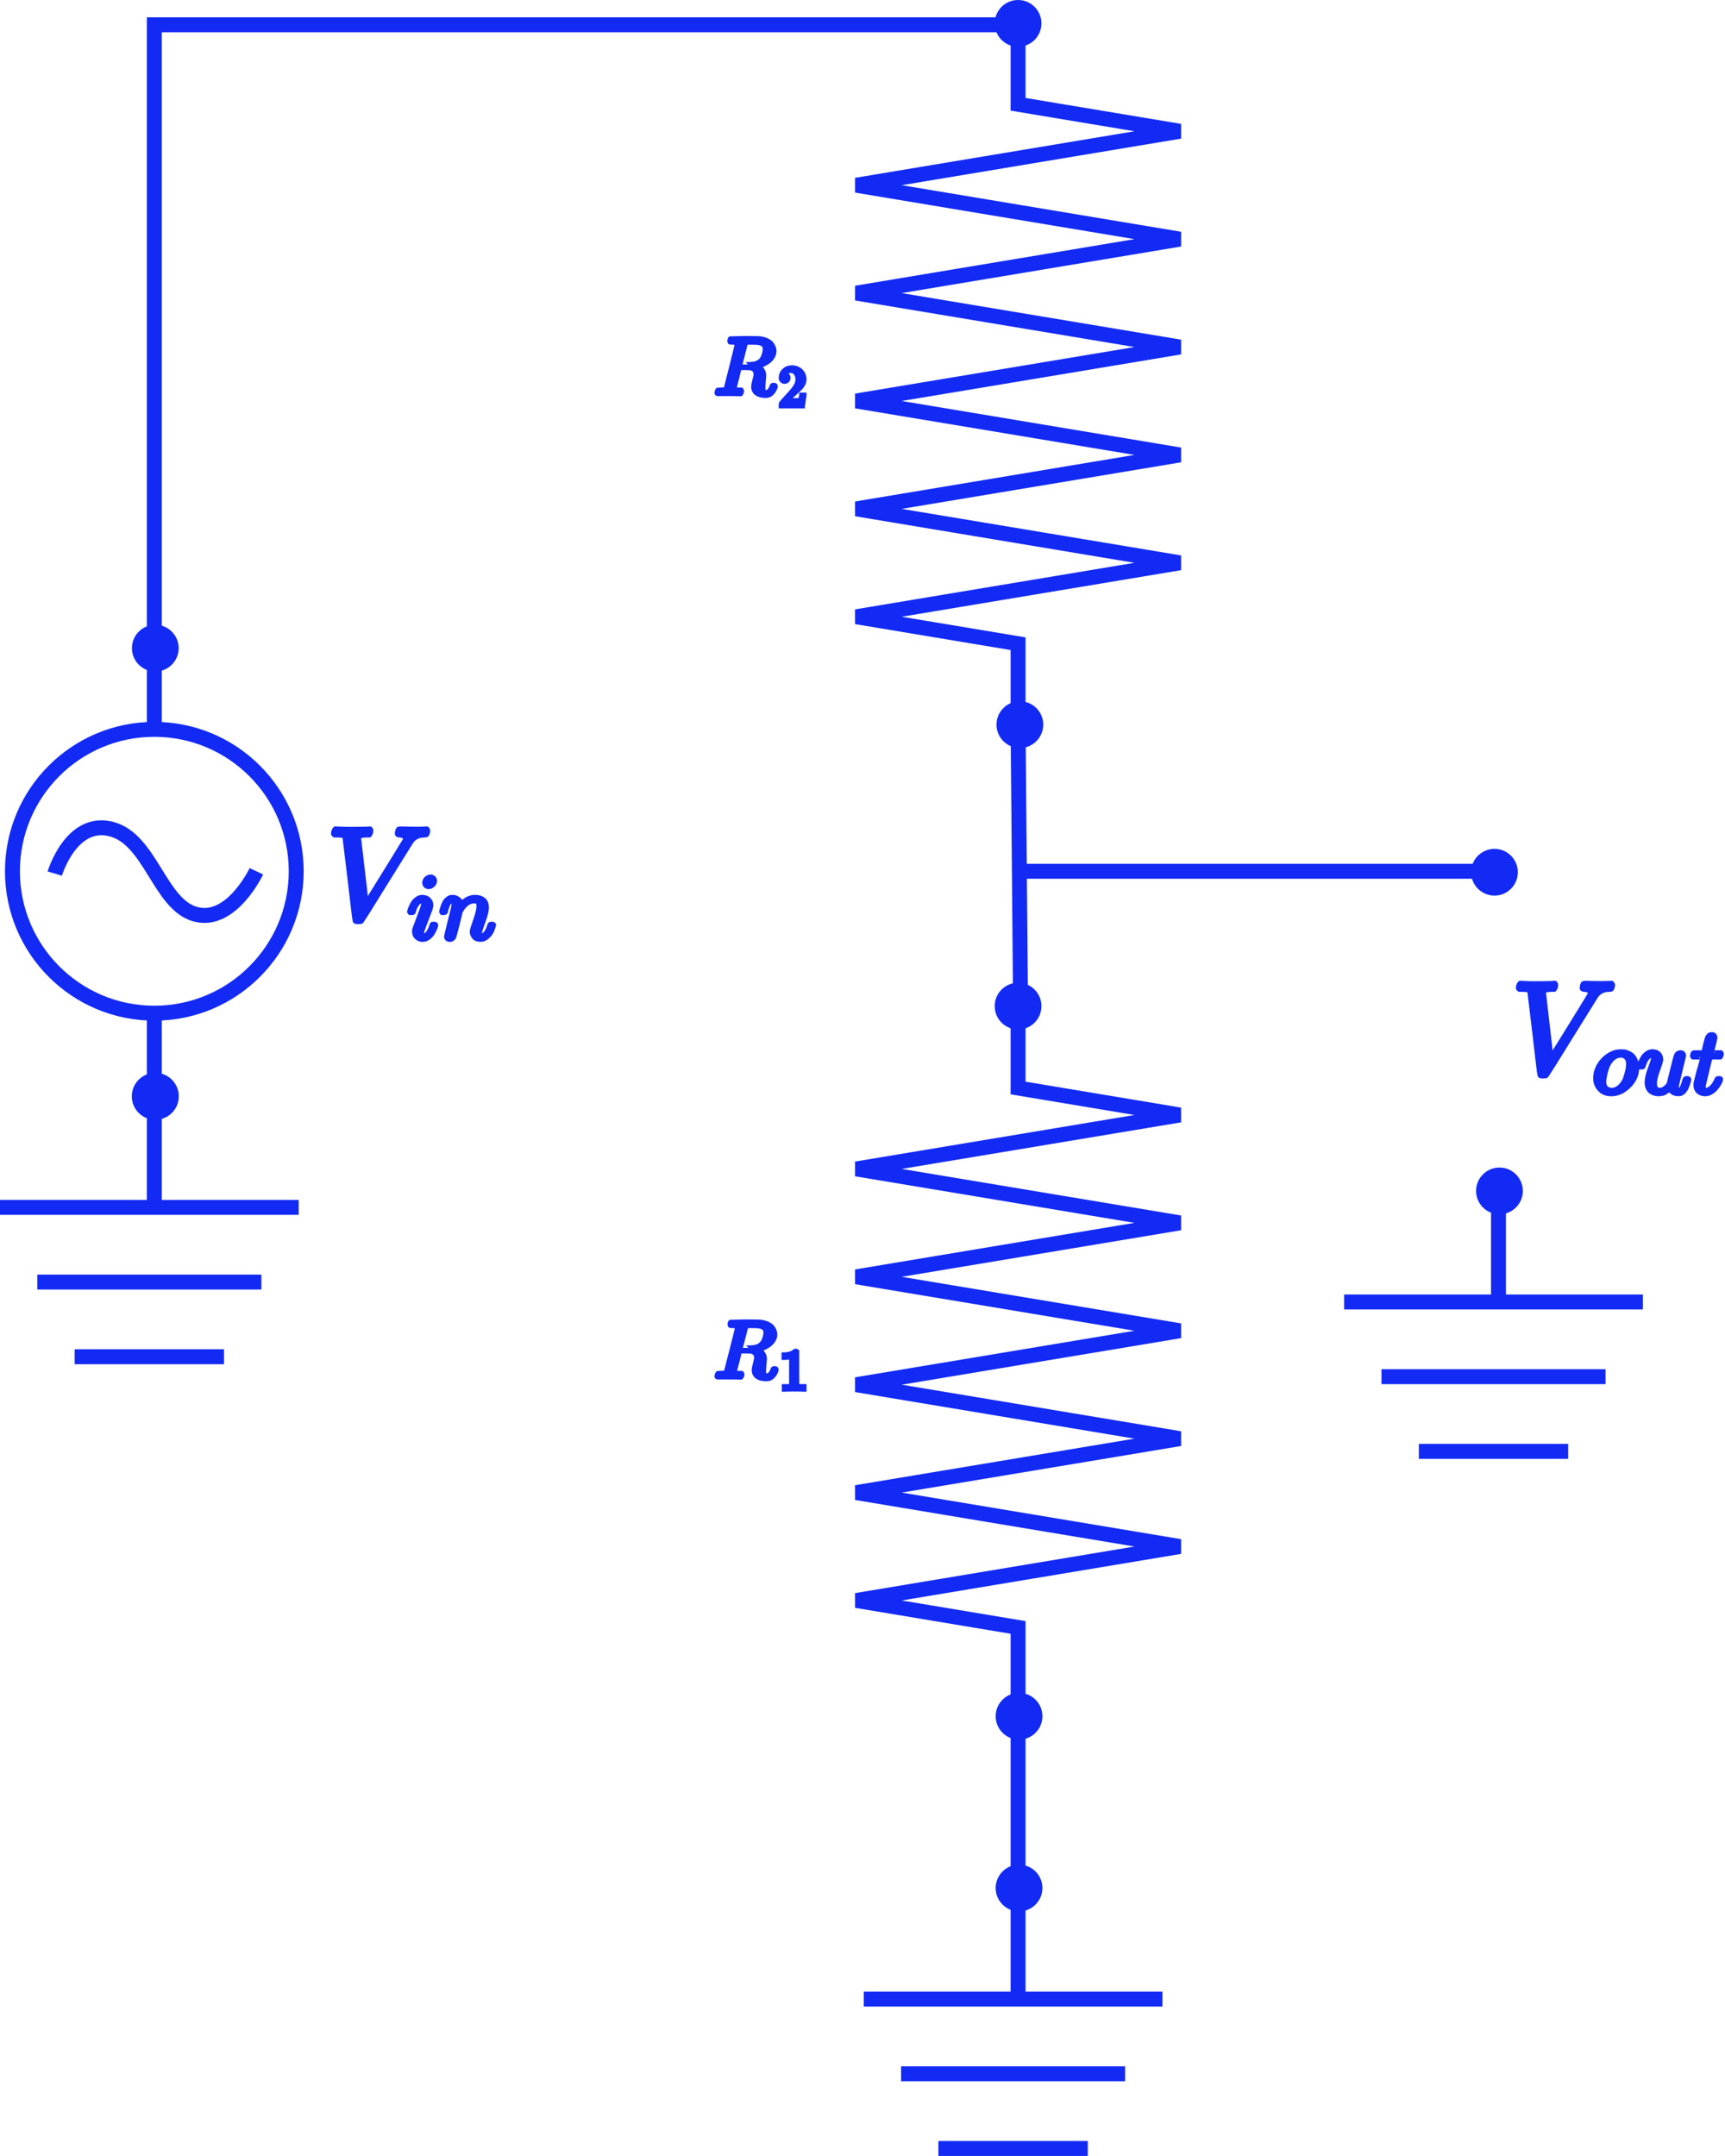 <svg width="693" height="866" viewBox="0 0 693 866" fill="none" xmlns="http://www.w3.org/2000/svg">
<path d="M410 349.952H600" stroke="#132AF4" stroke-width="6"/>
<path d="M409 688.952V759.452" stroke="#132AF4" stroke-width="6"/>
<path d="M409 686.174V653.674L344 642.841L474 621.174L344 599.508L474 577.841L344 556.174L474 534.508L344 512.841L474 491.174L344 469.508L474 447.841L409 437.008V404.508" stroke="#132AF4" stroke-width="6"/>
<circle cx="409.389" cy="689.341" r="9.389" transform="rotate(-90 409.389 689.341)" fill="#132AF4"/>
<circle cx="409" cy="404.119" r="9.389" transform="rotate(-90 409 404.119)" fill="#132AF4"/>
<path d="M409 291.055V258.555L344 247.722L474 226.055L344 204.389L474 182.722L344 161.055L474 139.389L344 117.722L474 96.055L344 74.389L474 52.722L409 41.889V9.389" stroke="#132AF4" stroke-width="6"/>
<circle cx="409.722" cy="291.055" r="9.389" transform="rotate(-90 409.722 291.055)" fill="#132AF4"/>
<circle cx="409" cy="9.389" r="9.389" transform="rotate(-90 409 9.389)" fill="#132AF4"/>
<path d="M410 403.952L409 290.952" stroke="#132AF4" stroke-width="6"/>
<path d="M294.405 137.448C293.82 137.448 293.473 137.437 293.365 137.415C293.257 137.394 293.202 137.274 293.202 137.058C293.202 136.472 293.322 136.115 293.56 135.985C293.603 135.963 295.489 135.952 299.218 135.952C302.946 135.974 304.962 136.006 305.265 136.05C306.479 136.223 307.498 136.527 308.322 136.96C309.145 137.394 309.731 137.892 310.077 138.456C310.424 139.019 310.652 139.485 310.76 139.854C310.869 140.222 310.934 140.591 310.955 140.959C310.955 141.935 310.641 142.845 310.012 143.691C309.384 144.536 308.658 145.186 307.834 145.641C307.01 146.097 306.284 146.465 305.655 146.747C305.027 147.029 304.615 147.17 304.42 147.17L304.647 147.332C306.1 148.156 306.826 149.348 306.826 150.909C306.826 151.147 306.772 151.808 306.663 152.892C306.555 153.976 306.501 154.865 306.501 155.558V155.851C306.501 156.241 306.512 156.545 306.533 156.761C306.555 156.978 306.674 157.173 306.891 157.347C307.108 157.52 307.389 157.618 307.736 157.639C308.343 157.639 308.842 157.401 309.232 156.924C309.622 156.447 309.904 155.938 310.077 155.396C310.186 155.092 310.272 154.908 310.337 154.843C310.402 154.778 310.565 154.745 310.825 154.745C311.259 154.745 311.475 154.876 311.475 155.136C311.475 155.526 311.215 156.144 310.695 156.989C309.871 158.225 308.896 158.842 307.769 158.842H307.476C306.154 158.842 305.059 158.571 304.192 158.029C303.325 157.488 302.848 156.642 302.762 155.493C302.762 154.908 302.924 153.998 303.249 152.762C303.574 151.527 303.737 150.735 303.737 150.389C303.737 149.283 303.271 148.481 302.339 147.982C302.014 147.831 301.743 147.744 301.526 147.722C301.309 147.701 300.54 147.679 299.218 147.657H296.974L295.934 151.884C295.218 154.745 294.861 156.198 294.861 156.241C294.861 156.328 294.871 156.382 294.893 156.404C294.915 156.425 294.991 156.469 295.121 156.534C295.251 156.599 295.435 156.62 295.673 156.599C295.912 156.577 296.27 156.599 296.746 156.664H297.754C297.884 156.837 297.949 156.935 297.949 156.956C297.949 156.978 297.917 157.173 297.852 157.542C297.765 157.823 297.657 158.029 297.527 158.159H297.039C296.259 158.116 294.839 158.094 292.78 158.094C292.043 158.094 291.36 158.094 290.731 158.094C290.103 158.094 289.604 158.094 289.236 158.094C288.867 158.094 288.639 158.105 288.553 158.127C288.184 158.127 288 158.029 288 157.834C288 157.791 288.033 157.639 288.098 157.379C288.206 156.967 288.314 156.74 288.423 156.696C288.509 156.675 288.672 156.664 288.91 156.664H289.105C289.691 156.664 290.341 156.631 291.056 156.566C291.36 156.501 291.566 156.371 291.674 156.176C291.739 156.089 292.52 153.076 294.015 147.137C295.511 141.198 296.259 138.066 296.259 137.74C296.259 137.589 295.641 137.491 294.405 137.448ZM307.411 140.146C307.411 139.453 307.184 138.868 306.728 138.391C306.273 137.914 305.341 137.61 303.932 137.48C303.889 137.48 303.639 137.48 303.184 137.48C302.729 137.48 302.317 137.469 301.949 137.448H301.233C300.215 137.448 299.629 137.556 299.478 137.773C299.456 137.838 299.087 139.279 298.372 142.097C297.657 144.915 297.299 146.357 297.299 146.422C297.299 146.443 298.047 146.454 299.543 146.454C301.233 146.433 302.361 146.357 302.924 146.227C304.311 146.01 305.395 145.37 306.176 144.308C306.522 143.81 306.815 143.159 307.053 142.357C307.292 141.555 307.411 140.818 307.411 140.146Z" fill="#132AF4" stroke="#132AF4" stroke-width="2"/>
<path d="M315.184 153.175C314.77 153.175 314.441 153.037 314.196 152.761C313.95 152.485 313.828 152.148 313.828 151.75C313.828 150.662 314.234 149.719 315.046 148.922C315.858 148.125 316.87 147.727 318.081 147.727C319.475 147.727 320.64 148.156 321.575 149.014C322.51 149.873 322.985 150.984 323 152.348C323 153.007 322.847 153.635 322.54 154.233C322.234 154.83 321.866 155.351 321.437 155.796C321.008 156.24 320.395 156.807 319.598 157.497C319.046 157.972 318.28 158.677 317.299 159.612L315.943 160.899L317.69 160.922C320.096 160.922 321.376 160.884 321.529 160.807C321.636 160.776 321.82 160.094 322.08 158.761V158.692H323V158.761C322.985 158.807 322.885 159.504 322.701 160.853C322.517 162.202 322.402 162.907 322.356 162.968V163.037H313.828V162.6V162.324C313.828 162.217 313.874 162.102 313.966 161.979C314.058 161.857 314.288 161.589 314.655 161.175C315.1 160.684 315.483 160.255 315.805 159.888C315.943 159.734 316.203 159.451 316.586 159.037C316.97 158.623 317.23 158.34 317.368 158.186C317.506 158.033 317.728 157.78 318.035 157.428C318.341 157.075 318.556 156.815 318.678 156.646C318.801 156.478 318.977 156.248 319.207 155.957C319.437 155.665 319.598 155.42 319.69 155.221C319.782 155.022 319.897 154.8 320.035 154.554C320.172 154.309 320.272 154.064 320.333 153.819C320.395 153.574 320.448 153.344 320.494 153.129C320.54 152.915 320.563 152.662 320.563 152.371C320.563 151.405 320.303 150.57 319.782 149.865C319.261 149.16 318.517 148.807 317.552 148.807C317.046 148.807 316.602 148.938 316.219 149.198C315.835 149.459 315.567 149.712 315.414 149.957C315.261 150.202 315.184 150.348 315.184 150.394C315.184 150.409 315.222 150.417 315.299 150.417C315.575 150.417 315.858 150.524 316.15 150.738C316.441 150.953 316.586 151.305 316.586 151.796C316.586 152.179 316.464 152.501 316.219 152.761C315.973 153.022 315.629 153.16 315.184 153.175Z" fill="#132AF4" stroke="#132AF4" stroke-width="2"/>
<path d="M294.499 532.446C293.905 532.446 293.554 532.435 293.444 532.413C293.334 532.391 293.279 532.272 293.279 532.056C293.279 531.472 293.4 531.115 293.641 530.985C293.685 530.963 295.599 530.952 299.382 530.952C303.165 530.974 305.21 531.006 305.518 531.05C306.75 531.223 307.784 531.526 308.62 531.959C309.455 532.391 310.049 532.889 310.401 533.452C310.753 534.015 310.984 534.48 311.094 534.848C311.204 535.216 311.27 535.584 311.292 535.952C311.292 536.926 310.973 537.835 310.335 538.679C309.697 539.523 308.96 540.172 308.125 540.626C307.289 541.081 306.552 541.449 305.914 541.73C305.276 542.012 304.859 542.152 304.661 542.152L304.891 542.315C306.365 543.137 307.102 544.327 307.102 545.886C307.102 546.124 307.047 546.784 306.937 547.866C306.827 548.948 306.772 549.835 306.772 550.528V550.82C306.772 551.21 306.783 551.513 306.805 551.729C306.827 551.945 306.948 552.14 307.168 552.313C307.388 552.486 307.674 552.584 308.026 552.605C308.641 552.605 309.147 552.367 309.543 551.891C309.939 551.415 310.225 550.907 310.401 550.365C310.511 550.063 310.599 549.879 310.665 549.814C310.731 549.749 310.896 549.716 311.16 549.716C311.6 549.716 311.82 549.846 311.82 550.106C311.82 550.495 311.556 551.112 311.028 551.956C310.192 553.19 309.202 553.807 308.059 553.807H307.762C306.42 553.807 305.309 553.536 304.43 552.995C303.55 552.454 303.066 551.61 302.978 550.463C302.978 549.879 303.143 548.97 303.473 547.736C303.803 546.502 303.968 545.712 303.968 545.366C303.968 544.262 303.495 543.462 302.549 542.964C302.219 542.812 301.944 542.726 301.724 542.704C301.504 542.682 300.724 542.661 299.382 542.639H297.106L296.05 546.859C295.324 549.716 294.961 551.166 294.961 551.21C294.961 551.296 294.972 551.35 294.994 551.372C295.016 551.394 295.093 551.437 295.225 551.502C295.357 551.567 295.544 551.588 295.786 551.567C296.028 551.545 296.391 551.567 296.875 551.632H297.897C298.029 551.805 298.095 551.902 298.095 551.924C298.095 551.945 298.062 552.14 297.996 552.508C297.908 552.789 297.798 552.995 297.666 553.125H297.172C296.38 553.082 294.939 553.06 292.85 553.06C292.102 553.06 291.409 553.06 290.771 553.06C290.133 553.06 289.628 553.06 289.254 553.06C288.88 553.06 288.649 553.071 288.561 553.092C288.187 553.092 288 552.995 288 552.8C288 552.757 288.033 552.605 288.099 552.346C288.209 551.935 288.319 551.707 288.429 551.664C288.517 551.642 288.682 551.632 288.924 551.632H289.122C289.716 551.632 290.375 551.599 291.101 551.534C291.409 551.469 291.618 551.339 291.728 551.145C291.794 551.058 292.586 548.05 294.103 542.12C295.621 536.19 296.38 533.062 296.38 532.738C296.38 532.586 295.753 532.489 294.499 532.446ZM307.696 535.14C307.696 534.447 307.465 533.863 307.003 533.387C306.541 532.911 305.595 532.608 304.166 532.478C304.122 532.478 303.869 532.478 303.407 532.478C302.945 532.478 302.527 532.467 302.153 532.446H301.427C300.394 532.446 299.8 532.554 299.646 532.77C299.624 532.835 299.25 534.274 298.524 537.088C297.798 539.901 297.435 541.341 297.435 541.406C297.435 541.427 298.194 541.438 299.712 541.438C301.427 541.416 302.571 541.341 303.143 541.211C304.551 540.994 305.65 540.356 306.442 539.295C306.794 538.798 307.091 538.148 307.333 537.348C307.575 536.547 307.696 535.811 307.696 535.14Z" fill="#132AF4" stroke="#132AF4" stroke-width="2"/>
<path d="M318.009 544.728L317.705 544.843C317.488 544.92 317.177 544.996 316.772 545.073C316.368 545.149 315.917 545.203 315.419 545.233H314.976V544.178H315.419C316.15 544.147 316.827 544.032 317.449 543.833C318.071 543.634 318.506 543.451 318.755 543.283C319.004 543.114 319.221 542.946 319.408 542.778C319.439 542.732 319.532 542.709 319.688 542.709C319.828 542.709 319.96 542.755 320.084 542.846V549.709L320.108 556.595C320.217 556.702 320.31 556.771 320.388 556.801C320.465 556.832 320.652 556.862 320.947 556.893C321.243 556.924 321.725 556.939 322.394 556.939H323V557.995H322.743C322.417 557.949 321.181 557.926 319.035 557.926C316.92 557.926 315.699 557.949 315.373 557.995H315.093V556.939H315.699C316.041 556.939 316.337 556.939 316.586 556.939C316.835 556.939 317.029 556.931 317.169 556.916C317.309 556.901 317.433 556.878 317.542 556.847C317.651 556.816 317.713 556.801 317.729 556.801C317.744 556.801 317.791 556.763 317.869 556.686C317.946 556.61 317.993 556.579 318.009 556.595V544.728Z" fill="#132AF4" stroke="#132AF4" stroke-width="2"/>
<path d="M347 802.952H467" stroke="#132AF4" stroke-width="6"/>
<path d="M362 832.952H452" stroke="#132AF4" stroke-width="6"/>
<path d="M377 862.952H437" stroke="#132AF4" stroke-width="6"/>
<path d="M409 802.952V757.452" stroke="#132AF4" stroke-width="6"/>
<circle cx="409.389" cy="758.341" r="9.389" transform="rotate(-90 409.389 758.341)" fill="#132AF4"/>
<path d="M540 522.952H660" stroke="#132AF4" stroke-width="6"/>
<path d="M555 552.952H645" stroke="#132AF4" stroke-width="6"/>
<path d="M570 582.952H630" stroke="#132AF4" stroke-width="6"/>
<path d="M602 522.952V477.452" stroke="#132AF4" stroke-width="6"/>
<circle cx="602.389" cy="478.341" r="9.389" transform="rotate(-90 602.389 478.341)" fill="#132AF4"/>
<circle cx="600.389" cy="350.341" r="9.389" transform="rotate(-90 600.389 350.341)" fill="#132AF4"/>
<circle cx="62" cy="349.952" r="57" stroke="#132AF4" stroke-width="6"/>
<path d="M22 350.879C22 350.879 28.5 329.041 44.5 332.952C60.5 336.864 64 363.232 78.5 367.202C93 371.173 103 349.952 103 349.952" stroke="#132AF4" stroke-width="6"/>
<path d="M62 290.952V259.952" stroke="#132AF4" stroke-width="6"/>
<path d="M62 407.952V439.952" stroke="#132AF4" stroke-width="6"/>
<circle cx="62.389" cy="260.341" r="9.389" transform="rotate(-90 62.389 260.341)" fill="#132AF4"/>
<circle cx="62.389" cy="440.341" r="9.389" transform="rotate(-90 62.389 440.341)" fill="#132AF4"/>
<path d="M0 484.952H120" stroke="#132AF4" stroke-width="6"/>
<path d="M15 514.952H105" stroke="#132AF4" stroke-width="6"/>
<path d="M30 544.952H90" stroke="#132AF4" stroke-width="6"/>
<path d="M62 484.952V439.452" stroke="#132AF4" stroke-width="6"/>
<circle cx="62.389" cy="440.341" r="9.389" transform="rotate(-90 62.389 440.341)" fill="#132AF4"/>
<path d="M134 334.8C134 334.026 134.229 333.41 134.686 332.952H135.267C136.745 333.058 138.592 333.111 140.809 333.111C144.962 333.111 147.408 333.058 148.147 332.952H148.674C148.886 333.164 148.991 333.322 148.991 333.427C148.991 333.533 148.956 333.85 148.886 334.378C148.71 334.905 148.551 335.24 148.41 335.381H147.302C146.528 335.451 146 335.486 145.718 335.486C144.698 335.662 144.135 335.926 144.029 336.278C144.029 336.348 144.54 340.765 145.56 349.527C146.581 358.289 147.108 362.706 147.144 362.776L150.997 356.6C153.566 352.483 156.135 348.331 158.704 344.143C161.273 339.955 162.592 337.791 162.663 337.65C162.803 337.404 162.874 337.14 162.874 336.859C162.874 336.014 162.1 335.521 160.551 335.381C159.918 335.381 159.601 335.187 159.601 334.8C159.601 334.765 159.636 334.536 159.707 334.114C159.812 333.621 159.918 333.304 160.023 333.164C160.129 333.023 160.358 332.952 160.71 332.952C160.78 332.952 160.991 332.952 161.343 332.952C161.695 332.952 162.293 332.97 163.138 333.005C163.982 333.04 165.108 333.058 166.516 333.058C168.944 333.058 170.475 333.023 171.108 332.952H171.478C171.724 333.199 171.847 333.392 171.847 333.533C171.847 334.131 171.689 334.694 171.372 335.222C171.267 335.328 170.968 335.381 170.475 335.381C170.017 335.416 169.595 335.451 169.208 335.486C168.821 335.521 168.451 335.609 168.1 335.75C167.748 335.891 167.466 336.014 167.255 336.12C167.044 336.225 166.833 336.366 166.622 336.542C166.41 336.718 166.234 336.841 166.094 336.911C165.953 336.982 165.812 337.14 165.671 337.386C165.531 337.633 165.407 337.756 165.302 337.756L155.114 354.119C148.78 364.36 145.507 369.603 145.296 369.85C145.191 369.92 145.067 370.008 144.927 370.113L143.976 370.166H143.607C142.974 370.166 142.657 370.043 142.657 369.797C142.551 369.586 141.865 363.955 140.598 352.905C139.261 341.715 138.575 336.067 138.54 335.961C138.364 335.574 137.273 335.381 135.267 335.381H134.369C134.123 335.205 134 335.011 134 334.8Z" fill="#132AF4" stroke="#132AF4" stroke-width="2"/>
<path d="M170.638 354.531C170.638 353.933 170.874 353.411 171.347 352.963C171.82 352.515 172.367 352.279 172.989 352.254C173.437 352.254 173.81 352.403 174.109 352.702C174.407 353 174.569 353.374 174.594 353.821C174.594 354.394 174.345 354.916 173.847 355.389C173.35 355.862 172.802 356.11 172.205 356.135C171.832 356.135 171.484 356.011 171.16 355.762C170.837 355.513 170.663 355.103 170.638 354.531ZM164.555 366.212C164.555 366.013 164.667 365.627 164.891 365.055C165.115 364.482 165.413 363.848 165.786 363.151C166.16 362.455 166.707 361.82 167.428 361.248C168.15 360.676 168.896 360.402 169.668 360.427C170.638 360.427 171.446 360.713 172.093 361.285C172.74 361.858 173.076 362.629 173.101 363.599C173.101 364.022 172.927 364.719 172.578 365.689C172.23 366.659 171.733 367.966 171.086 369.608C170.439 371.25 169.916 372.655 169.518 373.825C169.394 374.372 169.332 374.77 169.332 375.019C169.332 375.641 169.543 375.952 169.966 375.952C170.19 375.952 170.426 375.915 170.675 375.84C170.924 375.765 171.21 375.591 171.534 375.318C171.857 375.044 172.193 374.608 172.541 374.011C172.889 373.414 173.2 372.68 173.474 371.809C173.549 371.511 173.611 371.337 173.661 371.287C173.711 371.237 173.922 371.212 174.295 371.212C174.793 371.212 175.042 371.337 175.042 371.586C175.042 371.785 174.93 372.17 174.706 372.742C174.482 373.315 174.171 373.949 173.773 374.646C173.375 375.342 172.815 375.964 172.093 376.512C171.372 377.059 170.601 377.333 169.78 377.333C168.983 377.333 168.249 377.072 167.578 376.549C166.906 376.027 166.558 375.23 166.533 374.161C166.533 373.738 166.595 373.34 166.719 372.966C166.844 372.593 167.379 371.175 168.324 368.712C169.27 366.199 169.817 364.694 169.966 364.196C170.115 363.699 170.202 363.214 170.227 362.741C170.227 362.144 170.016 361.845 169.593 361.845H169.518C168.772 361.845 168.088 362.256 167.466 363.077C166.844 363.898 166.371 364.943 166.048 366.212C166.023 366.236 165.998 366.274 165.973 366.324C165.948 366.373 165.936 366.411 165.936 366.435C165.936 366.46 165.911 366.485 165.861 366.51C165.811 366.535 165.774 366.547 165.749 366.547C165.724 366.547 165.674 366.547 165.6 366.547C165.525 366.547 165.426 366.547 165.301 366.547H164.779C164.629 366.398 164.555 366.286 164.555 366.212Z" fill="#132AF4" stroke="#132AF4" stroke-width="2"/>
<path d="M177.43 366.212C177.455 366.062 177.492 365.863 177.542 365.614C177.592 365.366 177.741 364.893 177.99 364.196C178.239 363.5 178.487 362.915 178.736 362.442C178.985 361.97 179.396 361.509 179.968 361.061C180.54 360.614 181.112 360.402 181.684 360.427C182.58 360.427 183.327 360.651 183.924 361.099C184.521 361.547 184.894 361.97 185.043 362.368C185.193 362.766 185.267 363.027 185.267 363.151C185.267 363.201 185.28 363.226 185.304 363.226L185.715 362.815C187.233 361.223 188.962 360.427 190.902 360.427C192.246 360.427 193.328 360.763 194.149 361.435C194.97 362.106 195.393 363.089 195.418 364.383C195.443 365.677 194.97 367.63 194 370.242C193.03 372.854 192.557 374.434 192.582 374.982C192.582 375.629 192.793 375.952 193.216 375.952C193.365 375.952 193.477 375.94 193.552 375.915C194.274 375.79 194.92 375.318 195.493 374.496C196.065 373.675 196.5 372.68 196.799 371.511C196.849 371.312 197.097 371.212 197.545 371.212C198.043 371.212 198.292 371.312 198.292 371.511C198.292 371.536 198.242 371.722 198.142 372.071C197.943 372.792 197.67 373.501 197.321 374.198C196.973 374.895 196.401 375.591 195.605 376.288C194.808 376.984 193.95 377.32 193.03 377.295C191.86 377.295 191.014 376.96 190.492 376.288C189.969 375.616 189.708 374.919 189.708 374.198C189.708 373.725 190.156 372.232 191.052 369.72C191.947 367.207 192.408 365.316 192.432 364.047C192.432 362.579 191.885 361.845 190.79 361.845H190.604C188.464 361.845 186.66 363.102 185.193 365.614L184.931 366.062L183.7 371.063C182.879 374.322 182.406 376.076 182.282 376.325C181.958 376.997 181.423 377.333 180.677 377.333C180.353 377.333 180.092 377.258 179.893 377.109C179.694 376.96 179.557 376.81 179.483 376.661C179.408 376.512 179.383 376.387 179.408 376.288C179.408 375.964 179.881 373.937 180.826 370.205C181.772 366.473 182.269 364.445 182.319 364.122C182.344 363.997 182.356 363.711 182.356 363.263C182.356 362.293 182.058 361.808 181.461 361.808C180.515 361.808 179.731 363.052 179.109 365.54C178.96 366.037 178.886 366.299 178.886 366.324C178.836 366.473 178.599 366.547 178.176 366.547H177.654C177.505 366.398 177.43 366.286 177.43 366.212Z" fill="#132AF4" stroke="#132AF4" stroke-width="2"/>
<path d="M62 260.952V9.952H409" stroke="#132AF4" stroke-width="6"/>
<path d="M610 396.8C610 396.026 610.229 395.41 610.686 394.952H611.267C612.745 395.058 614.592 395.111 616.809 395.111C620.962 395.111 623.407 395.058 624.146 394.952H624.674C624.885 395.164 624.991 395.322 624.991 395.428C624.991 395.533 624.956 395.85 624.885 396.378C624.709 396.905 624.551 397.24 624.41 397.381H623.302C622.528 397.451 622 397.486 621.718 397.486C620.698 397.662 620.135 397.926 620.029 398.278C620.029 398.348 620.539 402.765 621.56 411.527C622.58 420.289 623.108 424.705 623.143 424.776L626.997 418.6C629.565 414.483 632.134 410.33 634.703 406.143C637.272 401.955 638.592 399.791 638.662 399.65C638.803 399.404 638.873 399.14 638.873 398.859C638.873 398.014 638.099 397.521 636.551 397.381C635.917 397.381 635.6 397.187 635.6 396.8C635.6 396.765 635.636 396.536 635.706 396.114C635.812 395.621 635.917 395.304 636.023 395.164C636.128 395.023 636.357 394.952 636.709 394.952C636.779 394.952 636.99 394.952 637.342 394.952C637.694 394.952 638.292 394.97 639.137 395.005C639.982 395.04 641.108 395.058 642.515 395.058C644.943 395.058 646.474 395.023 647.108 394.952H647.477C647.723 395.199 647.846 395.392 647.846 395.533C647.846 396.131 647.688 396.694 647.371 397.222C647.266 397.328 646.967 397.381 646.474 397.381C646.017 397.416 645.594 397.451 645.207 397.486C644.82 397.521 644.451 397.609 644.099 397.75C643.747 397.891 643.465 398.014 643.254 398.12C643.043 398.225 642.832 398.366 642.621 398.542C642.41 398.718 642.234 398.841 642.093 398.911C641.952 398.982 641.811 399.14 641.671 399.386C641.53 399.633 641.407 399.756 641.301 399.756L631.114 416.119C624.78 426.359 621.507 431.602 621.296 431.849C621.19 431.919 621.067 432.007 620.926 432.113L619.976 432.166H619.607C618.973 432.166 618.657 432.042 618.657 431.796C618.551 431.585 617.865 425.955 616.598 414.905C615.261 403.715 614.575 398.067 614.539 397.961C614.364 397.574 613.273 397.381 611.267 397.381H610.369C610.123 397.205 610 397.011 610 396.8Z" fill="#132AF4" stroke="#132AF4" stroke-width="2"/>
<path d="M647.272 439.332C645.406 439.332 643.9 438.722 642.756 437.503C641.612 436.284 641.039 434.816 641.039 433.1C641.039 431.483 641.412 429.953 642.159 428.51C642.905 427.067 643.925 425.81 645.219 424.74C647.11 423.223 649.038 422.464 651.003 422.464C651.8 422.464 652.297 422.476 652.496 422.501C652.82 422.576 653.143 422.663 653.466 422.763C653.79 422.862 654.225 423.061 654.773 423.36C655.32 423.658 655.768 424.031 656.116 424.479C656.464 424.927 656.788 425.537 657.086 426.308C657.385 427.079 657.534 427.95 657.534 428.92C657.534 431.582 656.464 433.983 654.325 436.123C652.185 438.262 649.834 439.332 647.272 439.332ZM644.286 434.443C644.286 435.687 644.609 436.583 645.256 437.13C645.903 437.678 646.637 437.951 647.458 437.951C648.553 437.951 649.585 437.553 650.556 436.757C651.526 435.961 652.297 434.916 652.869 433.622C653.093 433.1 653.379 432.179 653.728 430.861C654.076 429.542 654.25 428.398 654.25 427.427C654.25 426.333 654.026 425.499 653.578 424.927C652.981 424.181 652.185 423.807 651.19 423.807C649.623 423.807 648.242 424.529 647.048 425.972C646.127 427.067 645.443 428.522 644.995 430.338C644.547 432.154 644.311 433.523 644.286 434.443Z" fill="#132AF4" stroke="#132AF4" stroke-width="2"/>
<path d="M658.654 428.211C658.654 428.012 658.766 427.626 658.99 427.054C659.214 426.482 659.525 425.835 659.923 425.114C660.321 424.392 660.868 423.77 661.565 423.248C662.261 422.725 662.995 422.452 663.766 422.427C664.911 422.427 665.769 422.738 666.341 423.36C666.914 423.982 667.2 424.716 667.2 425.561C667.2 426.009 666.777 427.403 665.931 429.741C665.085 432.08 664.662 433.834 664.662 435.003C664.662 436.073 664.836 436.819 665.185 437.242C665.533 437.665 666.055 437.889 666.752 437.914C667.449 437.939 668.108 437.727 668.73 437.28C669.352 436.832 669.812 436.409 670.111 436.011L670.521 435.376C670.571 435.277 671.044 433.386 671.939 429.704C672.686 426.718 673.133 424.977 673.283 424.479C673.432 423.982 673.606 423.621 673.805 423.397C674.228 423.024 674.676 422.837 675.149 422.837C675.572 422.837 675.883 422.962 676.082 423.21C676.281 423.459 676.38 423.696 676.38 423.919L673.544 435.787C673.519 435.911 673.507 436.11 673.507 436.384C673.507 437.006 673.594 437.416 673.768 437.615C673.942 437.814 674.203 437.926 674.552 437.951C675.099 437.877 675.534 437.491 675.858 436.794C676.181 436.098 676.554 435.003 676.977 433.51C677.027 433.311 677.276 433.212 677.724 433.212C678.196 433.212 678.433 433.324 678.433 433.548C678.408 433.672 678.383 433.846 678.358 434.07C678.333 434.294 678.221 434.692 678.022 435.264C677.823 435.837 677.612 436.371 677.388 436.869C677.164 437.367 676.853 437.839 676.455 438.287C676.057 438.735 675.609 439.046 675.111 439.22C674.912 439.27 674.614 439.295 674.216 439.295C672.574 439.295 671.442 438.598 670.82 437.205C670.77 437.23 670.633 437.354 670.409 437.578C670.185 437.802 669.961 437.989 669.737 438.138C669.514 438.287 669.24 438.474 668.916 438.698C668.593 438.922 668.232 439.071 667.834 439.145C667.436 439.22 667.013 439.282 666.565 439.332C665.471 439.332 664.5 439.108 663.655 438.66C662.361 437.889 661.714 436.57 661.714 434.705C661.714 433.286 662.149 431.433 663.02 429.144C663.891 426.855 664.326 425.4 664.326 424.778C664.326 424.753 664.326 424.728 664.326 424.703C664.326 424.479 664.326 424.33 664.326 424.255C664.326 424.181 664.276 424.094 664.177 423.994C664.077 423.895 663.941 423.845 663.766 423.845H663.617C663.045 423.845 662.523 424.081 662.05 424.554C661.577 425.027 661.204 425.537 660.93 426.084C660.657 426.631 660.445 427.154 660.296 427.651C660.147 428.149 660.047 428.423 659.997 428.472C659.948 428.522 659.748 428.547 659.4 428.547H658.878C658.728 428.398 658.654 428.286 658.654 428.211Z" fill="#132AF4" stroke="#132AF4" stroke-width="2"/>
<path d="M680.187 424.554C680.012 424.38 679.925 424.255 679.925 424.181C679.925 424.081 679.963 423.882 680.037 423.584C680.112 423.285 680.174 423.111 680.224 423.061C680.274 422.937 680.386 422.875 680.56 422.875C680.734 422.875 681.368 422.862 682.463 422.837H684.441L685.15 419.852C685.225 419.578 685.312 419.217 685.411 418.769C685.511 418.322 685.598 417.998 685.672 417.799C685.747 417.6 685.822 417.351 685.896 417.053C685.971 416.754 686.07 416.543 686.195 416.418C686.319 416.294 686.444 416.145 686.568 415.971C686.692 415.796 686.867 415.684 687.09 415.635C687.314 415.585 687.538 415.56 687.762 415.56C688.21 415.585 688.521 415.722 688.695 415.971C688.869 416.219 688.956 416.456 688.956 416.68C688.956 416.854 688.844 417.438 688.621 418.434C688.397 419.429 688.148 420.411 687.874 421.382L687.501 422.763C687.501 422.812 688.123 422.837 689.367 422.837H691.27C691.444 423.011 691.531 423.148 691.531 423.248C691.531 423.795 691.37 424.23 691.046 424.554H687.053L685.71 429.965C684.739 433.946 684.254 436.085 684.254 436.384C684.254 437.429 684.59 437.951 685.262 437.951C686.133 437.951 686.979 437.528 687.8 436.682C688.621 435.837 689.28 434.792 689.777 433.548C689.827 433.398 689.889 433.311 689.964 433.286C690.039 433.262 690.225 433.237 690.524 433.212H690.673C691.046 433.212 691.233 433.311 691.233 433.51C691.233 433.585 691.196 433.734 691.121 433.958C690.996 434.356 690.773 434.829 690.449 435.376C690.126 435.924 689.703 436.508 689.18 437.13C688.658 437.752 688.023 438.275 687.277 438.698C686.531 439.121 685.772 439.332 685.001 439.332C684.254 439.332 683.545 439.145 682.873 438.772C682.202 438.399 681.717 437.752 681.418 436.832C681.368 436.633 681.343 436.297 681.343 435.824V435.152L682.65 429.928C683.52 426.42 683.968 424.653 683.993 424.628C683.993 424.579 683.359 424.554 682.09 424.554H680.187Z" fill="#132AF4" stroke="#132AF4" stroke-width="2"/>
</svg>

